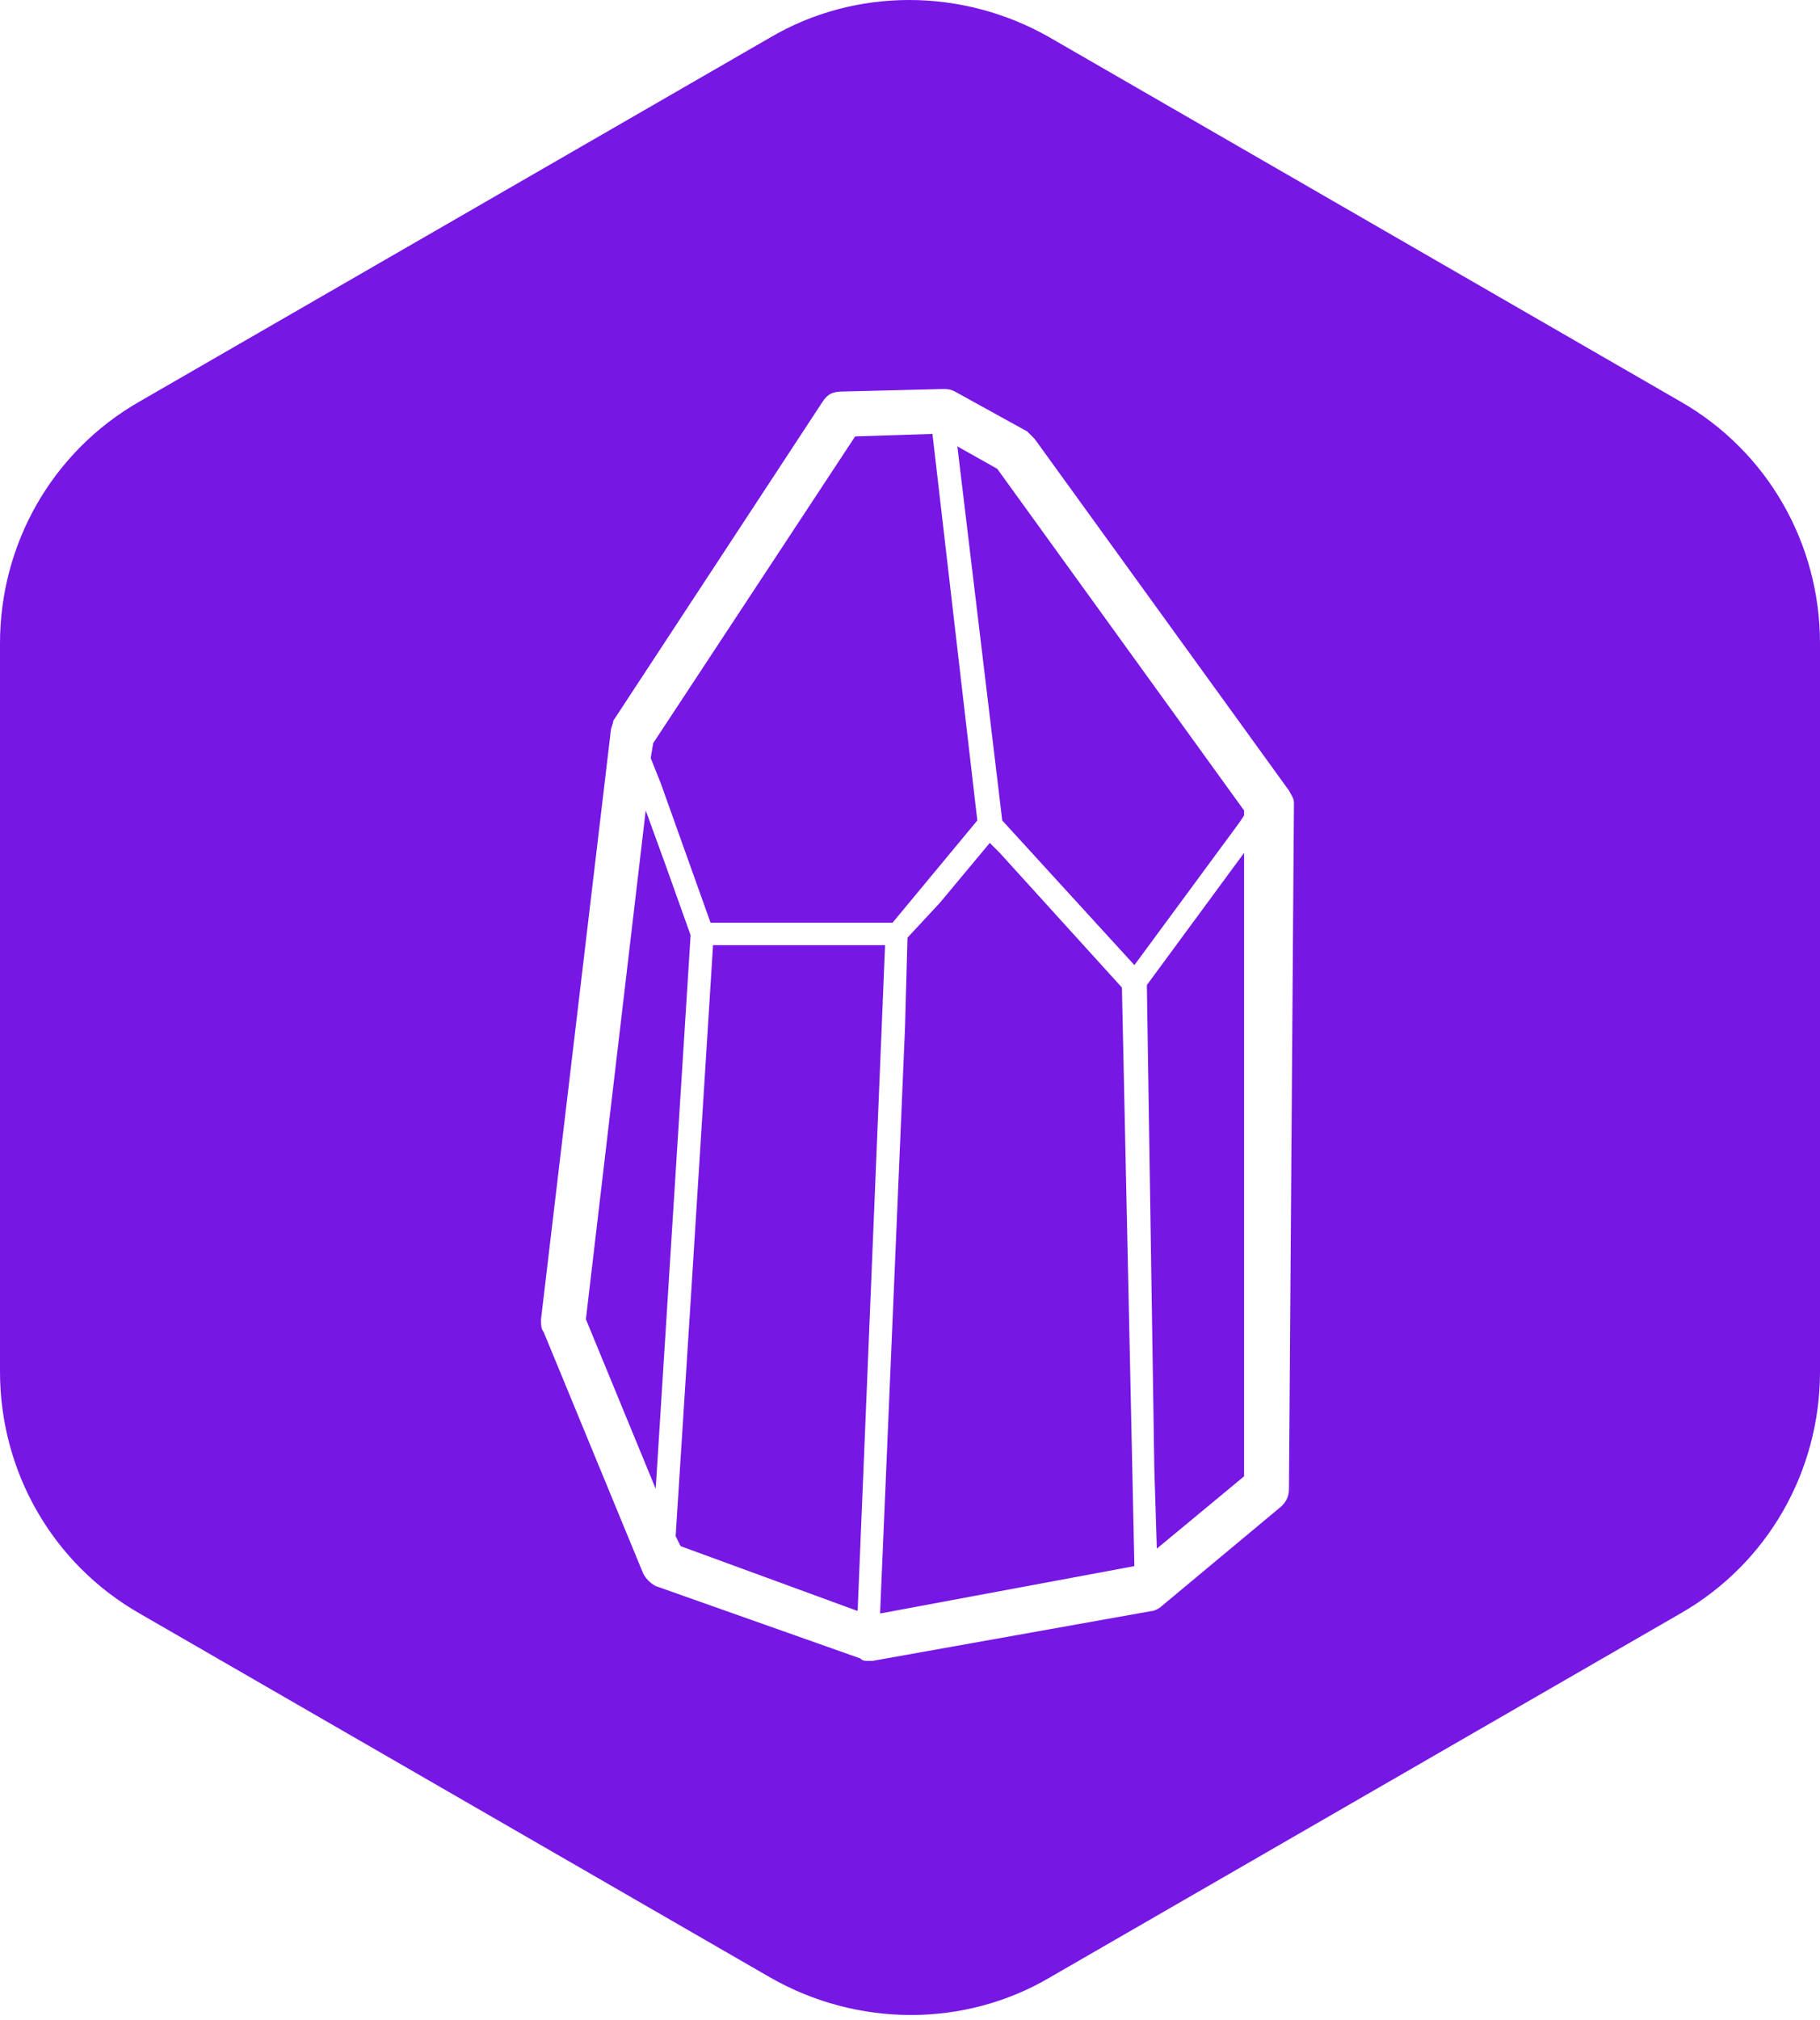 <svg width="73" height="81" viewBox="0 0 73 81" fill="none" xmlns="http://www.w3.org/2000/svg">
<path d="M28.6 37.9L27.7 52.2L27.1 61.6L27.3 62L34.4 64.6L35.5 37.9H28.6Z" fill="#7617E4"/>
<path d="M26.7 34.7L25.9 32.5L23.5 52.9L26.3 59.7L27.7 37.5L26.7 34.7Z" fill="#7617E4"/>
<path d="M28.5 37H35.8L39.2 32.9L37.4 17.4L34.3 17.5L26.2 29.8L26.1 30.4L26.5 31.4L28.5 37Z" fill="#7617E4"/>
<path d="M40.1 34.2L39.7 33.8L37.7 36.2L36.4 37.6L36.3 41.2L35.3 64.7L45.5 62.8L45 39.6L40.1 34.2Z" fill="#7617E4"/>
<path d="M67.4 16.1L42.1 1.5C38.6 -0.5 34.3 -0.5 30.9 1.5L5.6 16.1C2.1 18.1 0 21.8 0 25.8V55C0 59 2.1 62.7 5.6 64.7L30.9 79.3C34.4 81.3 38.7 81.3 42.1 79.3L67.4 64.7C70.9 62.7 73 59 73 55V25.8C73 21.8 70.9 18.1 67.4 16.1ZM51.7 59.7C51.7 60 51.6 60.2 51.4 60.4L46.6 64.4C46.5 64.5 46.3 64.6 46.2 64.6L35 66.6C34.9 66.6 34.9 66.6 34.8 66.6C34.7 66.6 34.6 66.6 34.5 66.5L26.3 63.6C26.1 63.5 25.9 63.3 25.8 63.1L21.8 53.4C21.7 53.3 21.7 53.1 21.7 52.9L24.5 29.3C24.5 29.2 24.6 29 24.6 28.9L33 16.1C33.2 15.8 33.4 15.7 33.8 15.7L37.8 15.6C38 15.6 38.1 15.6 38.3 15.7L41.2 17.3C41.3 17.4 41.4 17.5 41.5 17.6L51.7 31.7C51.8 31.9 51.9 32 51.9 32.2L51.7 59.7Z" fill="#7617E4"/>
<path d="M38.4 17.9L40.2 32.9L45.5 38.7L49.7 33L49.9 32.7V32.5L40 18.8L38.4 17.9Z" fill="#7617E4"/>
<path d="M46.3 58.9L46.4 62.1L49.9 59.2V34.2L46 39.5L46.3 58.9Z" fill="#7617E4"/>
</svg>
